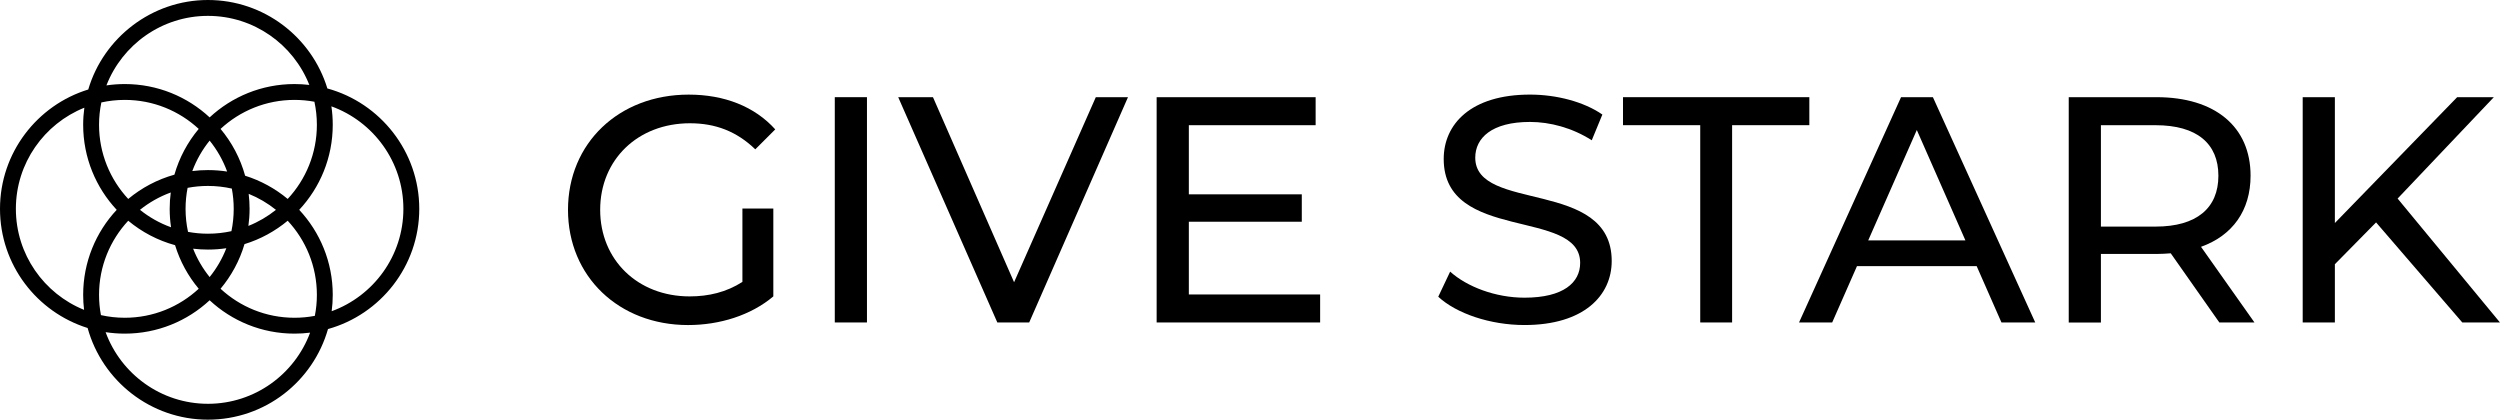 <?xml version="1.0" encoding="UTF-8"?><svg id="Capa_2" xmlns="http://www.w3.org/2000/svg" viewBox="0 0 993.76 166.82"><defs><style>.cls-1{fill:#000;stroke-width:0px;}</style></defs><g id="Capa_1-2"><path class="cls-1" d="M130.13,35.16C123.93,14.83,105,0,82.66,0s-41.52,15.03-47.58,35.58C14.8,41.8,0,60.71,0,83.01s14.68,41.06,34.83,47.37c5.79,20.98,25.04,36.44,47.83,36.44s41.8-15.26,47.72-36.02c20.9-5.83,36.28-25.05,36.28-47.79s-15.5-42.1-36.53-47.85ZM125.96,49.6c0,11.38-4.4,21.74-11.6,29.48-4.93-4.1-10.66-7.27-16.92-9.23-1.91-6.92-5.28-13.25-9.77-18.61,7.73-7.15,18.05-11.53,29.38-11.53,2.71,0,5.36.25,7.93.73.64,2.95.98,6.02.98,9.16ZM98.85,77.05c3.93,1.59,7.58,3.74,10.84,6.36-3.29,2.64-6.98,4.81-10.95,6.39.31-2.22.47-4.49.47-6.79,0-2.02-.12-4.01-.36-5.96ZM82.66,92.9c-2.7,0-5.35-.25-7.92-.73-.64-2.95-.98-6.02-.98-9.16,0-2.85.28-5.64.81-8.34,2.62-.5,5.33-.76,8.09-.76,3.26,0,6.43.36,9.49,1.05.49,2.61.75,5.3.75,8.05,0,3.04-.31,6.01-.91,8.88-3.01.66-6.13,1.01-9.33,1.01ZM89.97,98.67c-1.62,4.17-3.87,8.03-6.64,11.46-2.73-3.38-4.95-7.17-6.57-11.27,1.94.23,3.9.35,5.9.35,2.48,0,4.92-.18,7.31-.54ZM76.44,68c1.64-4.42,3.98-8.5,6.89-12.11,2.95,3.66,5.32,7.81,6.96,12.3-2.49-.38-5.04-.58-7.63-.58-2.11,0-4.18.13-6.22.39ZM82.66,6.31c18.29,0,33.96,11.39,40.3,27.45-1.94-.23-3.91-.35-5.91-.35-13.01,0-24.87,5.03-33.72,13.25-8.85-8.22-20.71-13.25-33.72-13.25-2.48,0-4.92.18-7.31.54,6.28-16.16,22.01-27.64,40.36-27.64ZM40.29,40.72c3-.66,6.12-1.01,9.32-1.01,11.33,0,21.65,4.38,29.38,11.53-4.4,5.26-7.73,11.43-9.66,18.19-6.82,1.91-13.06,5.24-18.36,9.65-7.19-7.74-11.6-18.1-11.6-29.48,0-3.04.32-6.01.92-8.88ZM67.99,90.34c-4.51-1.62-8.67-3.98-12.35-6.93,3.65-2.93,7.77-5.27,12.24-6.9-.29,2.13-.43,4.3-.43,6.5,0,2.49.18,4.94.54,7.33ZM33.42,123.17c-15.88-6.42-27.11-22-27.11-40.16s11.28-33.8,27.22-40.2c-.31,2.22-.47,4.49-.47,6.79,0,13.05,5.06,24.95,13.33,33.81-8.27,8.86-13.33,20.75-13.33,33.8,0,2.02.12,4.01.36,5.96ZM39.37,117.21c0-11.38,4.41-21.73,11.6-29.47,5.37,4.47,11.7,7.83,18.62,9.72,1.96,6.42,5.19,12.29,9.4,17.32-7.73,7.15-18.05,11.53-29.38,11.53-3.26,0-6.43-.36-9.49-1.05-.49-2.61-.75-5.3-.75-8.05ZM82.66,160.51c-18.66,0-34.61-11.87-40.68-28.47,2.49.38,5.04.58,7.63.58,13.01,0,24.87-5.03,33.72-13.26,8.85,8.23,20.71,13.26,33.72,13.26,2.11,0,4.18-.13,6.22-.39-6.12,16.5-22.01,28.28-40.61,28.28ZM125.15,125.55c-2.63.5-5.33.76-8.1.76-11.33,0-21.65-4.38-29.38-11.53,4.3-5.14,7.58-11.16,9.52-17.74,6.36-1.95,12.18-5.15,17.17-9.3,7.2,7.74,11.6,18.09,11.6,29.47,0,2.85-.28,5.64-.81,8.34ZM131.84,123.71c.29-2.13.43-4.3.43-6.5,0-13.05-5.06-24.94-13.33-33.8,8.27-8.86,13.33-20.76,13.33-33.81,0-2.49-.18-4.94-.54-7.33,16.67,6.03,28.62,22.02,28.62,40.74s-11.9,34.64-28.51,40.7Z"/><path class="cls-1" d="M295.12,82.9h12.28v34.92c-8.96,7.55-21.36,11.39-33.9,11.39-27.5,0-47.72-19.32-47.72-45.8s20.21-45.8,47.97-45.8c14.2,0,26.23,4.73,34.41,13.82l-7.93,7.93c-7.42-7.16-15.86-10.36-25.97-10.36-20.72,0-35.69,14.46-35.69,34.41s14.97,34.41,35.56,34.41c7.55,0,14.58-1.66,20.98-5.76v-29.17Z"/><path class="cls-1" d="M331.83,38.63h12.79v89.55h-12.79V38.63Z"/><path class="cls-1" d="M448.38,38.63l-39.27,89.55h-12.67l-39.4-89.55h13.82l32.24,73.56,32.49-73.56h12.79Z"/><path class="cls-1" d="M524.76,117.06v11.13h-64.99V38.63h63.2v11.13h-50.4v27.5h44.9v10.87h-44.9v28.91h52.2Z"/><path class="cls-1" d="M571.71,117.95l4.73-9.98c6.65,6.01,18.04,10.36,29.55,10.36,15.48,0,22.13-6.01,22.13-13.82,0-21.88-54.24-8.06-54.24-41.32,0-13.82,10.75-25.59,34.29-25.59,10.49,0,21.36,2.81,28.78,7.93l-4.22,10.23c-7.8-4.99-16.63-7.29-24.56-7.29-15.22,0-21.75,6.4-21.75,14.2,0,21.88,54.24,8.19,54.24,41.07,0,13.69-11,25.46-34.67,25.46-13.69,0-27.12-4.61-34.29-11.26Z"/><path class="cls-1" d="M675.85,49.76h-30.7v-11.13h74.07v11.13h-30.7v78.42h-12.67V49.76Z"/><path class="cls-1" d="M785.74,105.8h-47.59l-9.85,22.39h-13.18l40.55-89.55h12.67l40.68,89.55h-13.43l-9.85-22.39ZM781.26,95.56l-19.32-43.88-19.32,43.88h38.63Z"/><path class="cls-1" d="M882.2,128.19l-19.32-27.5c-1.79.13-3.71.26-5.63.26h-22.13v27.25h-12.79V38.63h34.92c23.28,0,37.36,11.77,37.36,31.21,0,13.82-7.16,23.79-19.7,28.27l21.24,30.06h-13.94ZM881.82,69.85c0-12.79-8.57-20.08-24.95-20.08h-21.75v40.3h21.75c16.38,0,24.95-7.42,24.95-20.21Z"/><path class="cls-1" d="M944.5,88.4l-16.38,16.63v23.16h-12.79V38.63h12.79v50.02l48.61-50.02h14.58l-38.25,40.3,40.68,49.25h-14.97l-34.29-39.79Z"/></g></svg>